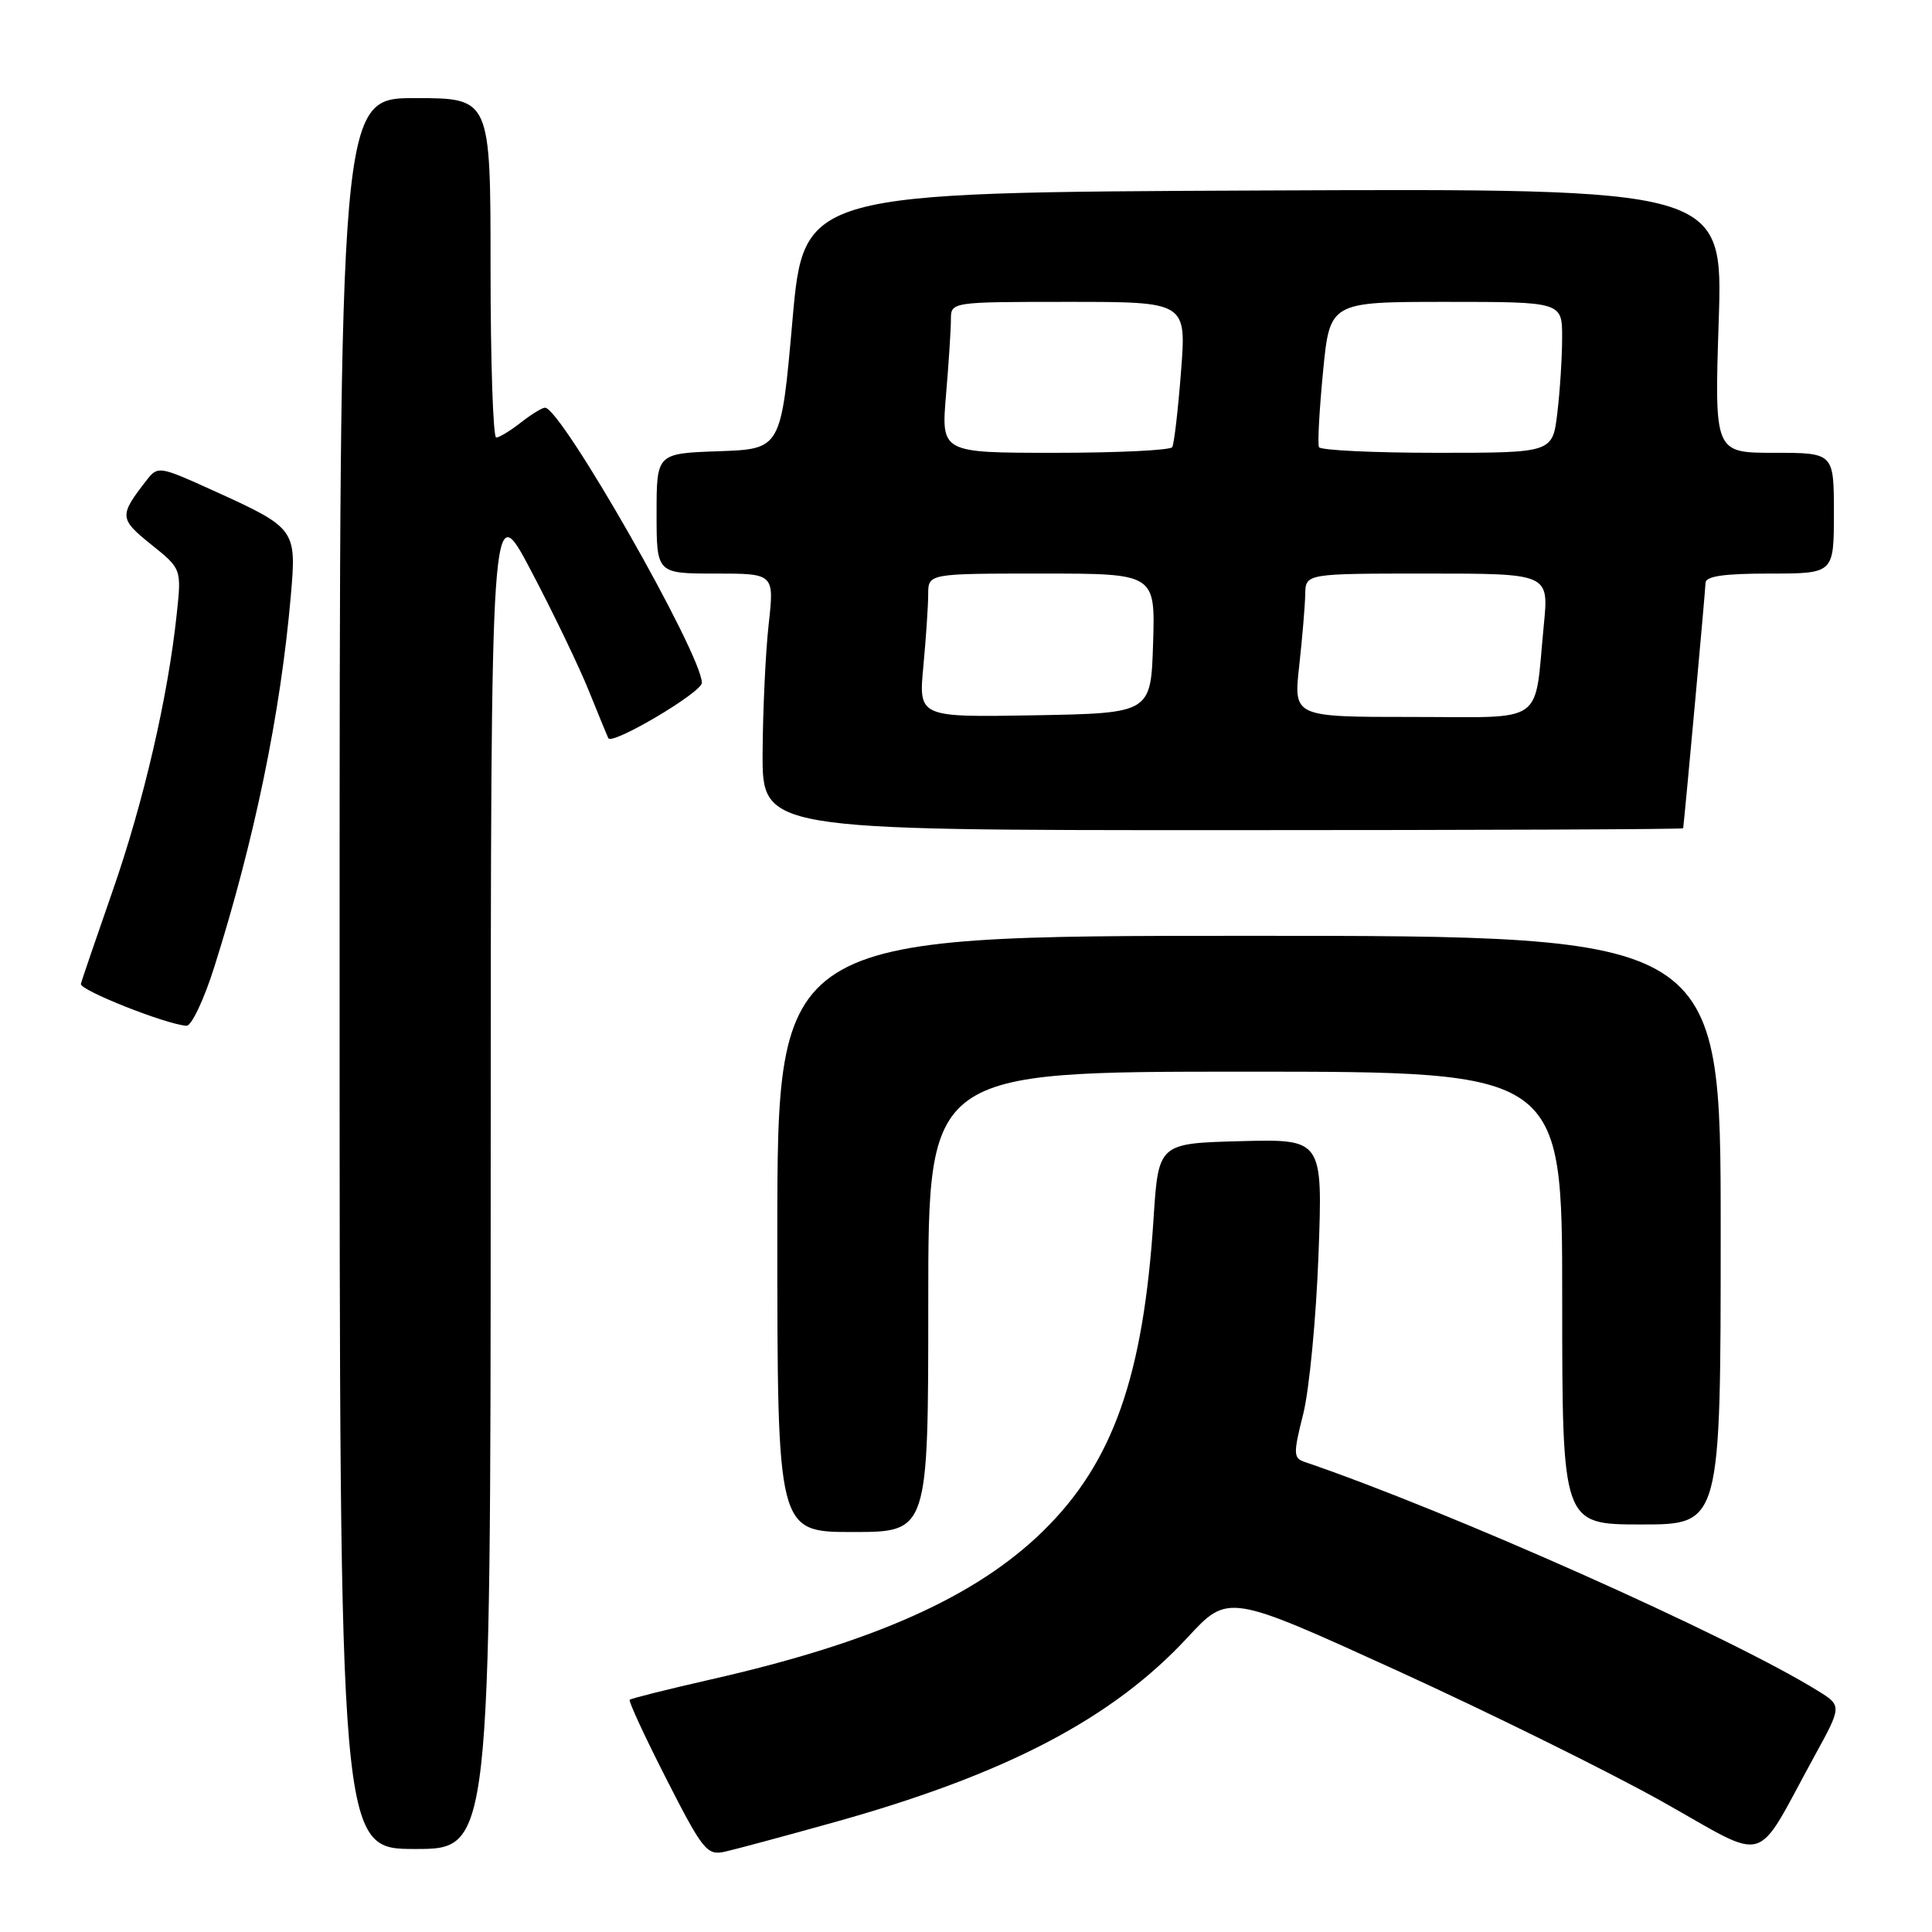 <?xml version="1.0" encoding="UTF-8" standalone="no"?>
<!DOCTYPE svg PUBLIC "-//W3C//DTD SVG 1.1//EN" "http://www.w3.org/Graphics/SVG/1.1/DTD/svg11.dtd" >
<svg xmlns="http://www.w3.org/2000/svg" xmlns:xlink="http://www.w3.org/1999/xlink" version="1.1" viewBox="0 0 256 256">
 <g >
 <path fill="currentColor"
d=" M 110.60 241.44 C 133.33 235.09 147.42 227.71 157.37 216.96 C 162.74 211.16 162.74 211.16 185.12 221.36 C 197.43 226.98 213.22 234.78 220.22 238.70 C 234.67 246.80 232.32 247.49 240.39 232.76 C 244.09 226.02 244.09 226.02 240.79 223.99 C 229.13 216.78 191.93 200.20 172.86 193.71 C 171.37 193.20 171.36 192.63 172.69 187.33 C 173.49 184.12 174.40 174.62 174.71 166.21 C 175.27 150.93 175.27 150.93 164.38 151.21 C 153.50 151.50 153.50 151.50 152.85 161.50 C 151.50 182.42 147.47 193.81 138.21 202.88 C 129.29 211.60 115.72 217.66 94.13 222.55 C 88.43 223.85 83.62 225.05 83.44 225.23 C 83.26 225.41 85.45 230.14 88.30 235.73 C 93.10 245.15 93.68 245.87 96.00 245.37 C 97.37 245.07 103.94 243.30 110.60 241.44 Z  M 65.02 155.25 C 65.04 65.50 65.04 65.50 70.38 75.65 C 73.32 81.23 76.78 88.43 78.07 91.65 C 79.37 94.87 80.51 97.64 80.61 97.82 C 81.16 98.75 93.00 91.74 93.00 90.48 C 93.00 86.70 74.33 53.96 72.21 54.02 C 71.82 54.03 70.38 54.92 69.00 56.00 C 67.62 57.08 66.16 57.97 65.75 57.98 C 65.34 57.99 65.00 47.88 65.00 35.50 C 65.00 13.00 65.00 13.00 55.00 13.00 C 45.00 13.00 45.00 13.00 45.00 129.00 C 45.00 245.00 45.00 245.00 55.00 245.00 C 65.00 245.00 65.00 245.00 65.02 155.25 Z  M 123.00 172.50 C 123.00 142.00 123.00 142.00 165.00 142.00 C 207.00 142.00 207.00 142.00 207.00 172.00 C 207.00 202.00 207.00 202.00 217.50 202.00 C 228.00 202.00 228.00 202.00 228.00 163.00 C 228.00 124.00 228.00 124.00 165.50 124.00 C 103.00 124.00 103.00 124.00 103.00 163.50 C 103.00 203.00 103.00 203.00 113.00 203.00 C 123.00 203.00 123.00 203.00 123.00 172.50 Z  M 28.41 128.08 C 33.72 111.28 37.18 94.52 38.53 78.99 C 39.31 70.10 39.22 69.98 28.23 64.99 C 21.15 61.77 20.91 61.73 19.46 63.59 C 15.76 68.33 15.78 68.73 20.02 72.14 C 24.06 75.38 24.06 75.38 23.41 81.44 C 22.25 92.37 19.02 106.30 14.94 118.00 C 12.74 124.33 10.83 129.89 10.72 130.37 C 10.51 131.19 22.02 135.75 24.71 135.92 C 25.37 135.96 27.04 132.44 28.41 128.08 Z  M 223.03 109.75 C 223.37 106.78 225.98 78.14 225.99 77.25 C 226.00 76.35 228.37 76.00 234.50 76.00 C 243.00 76.00 243.00 76.00 243.00 68.00 C 243.00 60.00 243.00 60.00 235.09 60.00 C 227.17 60.00 227.17 60.00 227.74 42.49 C 228.30 24.98 228.30 24.98 167.40 25.24 C 106.50 25.50 106.50 25.50 105.00 42.50 C 103.50 59.50 103.50 59.50 95.25 59.79 C 87.00 60.08 87.00 60.08 87.00 68.04 C 87.00 76.00 87.00 76.00 94.80 76.00 C 102.60 76.00 102.60 76.00 101.85 82.75 C 101.44 86.46 101.08 94.11 101.05 99.75 C 101.00 110.00 101.00 110.00 162.00 110.00 C 195.55 110.00 223.01 109.89 223.03 109.75 Z  M 122.35 88.28 C 122.70 84.55 122.99 80.26 122.99 78.75 C 123.00 76.00 123.00 76.00 138.04 76.00 C 153.08 76.00 153.08 76.00 152.79 85.25 C 152.50 94.50 152.50 94.50 137.10 94.78 C 121.71 95.05 121.71 95.05 122.35 88.28 Z  M 172.15 88.25 C 172.56 84.54 172.92 80.26 172.95 78.75 C 173.00 76.00 173.00 76.00 189.12 76.00 C 205.23 76.00 205.23 76.00 204.57 82.75 C 203.25 96.28 205.08 95.00 187.12 95.00 C 171.40 95.00 171.40 95.00 172.15 88.25 Z  M 125.35 52.35 C 125.71 48.14 126.00 43.64 126.00 42.35 C 126.00 40.00 126.00 40.00 141.61 40.00 C 157.21 40.00 157.21 40.00 156.49 49.25 C 156.10 54.34 155.57 58.84 155.33 59.25 C 155.08 59.66 148.09 60.00 139.79 60.00 C 124.71 60.00 124.71 60.00 125.35 52.35 Z  M 174.77 59.25 C 174.57 58.84 174.82 54.34 175.31 49.25 C 176.21 40.00 176.21 40.00 191.60 40.00 C 207.00 40.00 207.00 40.00 206.99 44.75 C 206.99 47.36 206.70 51.86 206.35 54.75 C 205.72 60.00 205.72 60.00 190.42 60.00 C 182.00 60.00 174.96 59.66 174.77 59.25 Z "/>
</g>
</svg>